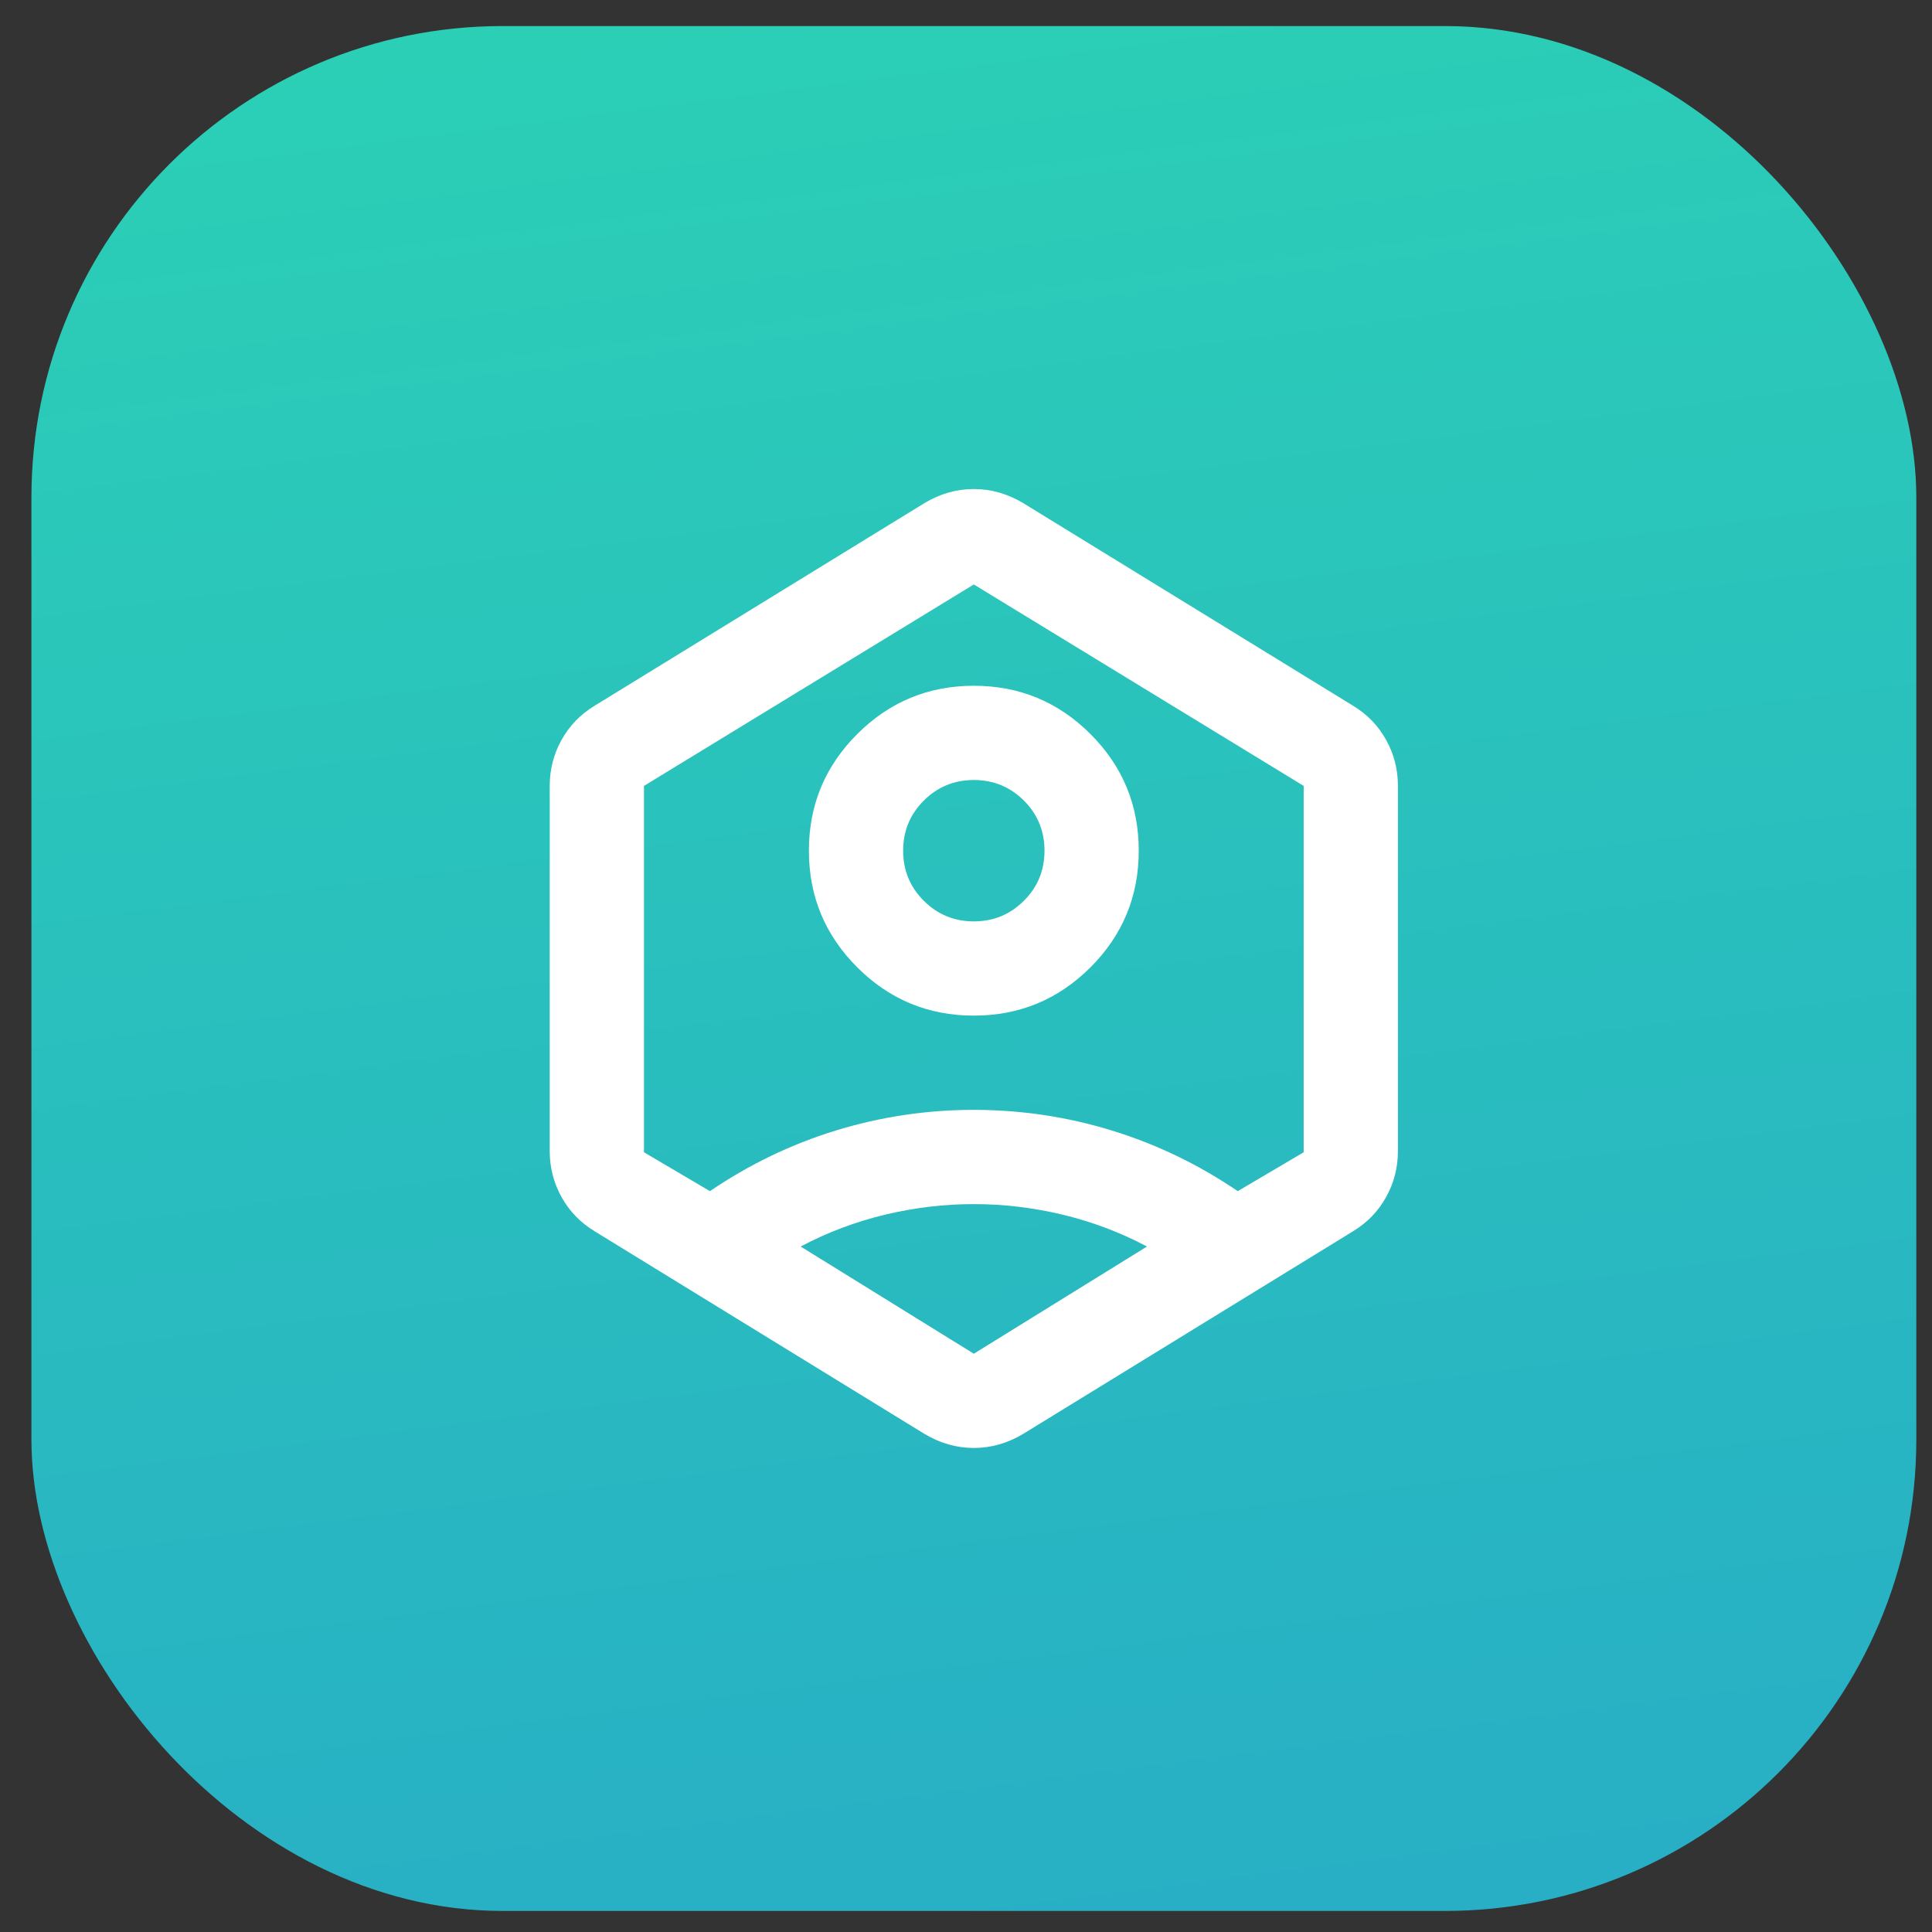 <svg width="41" height="41" viewBox="0 0 41 41" fill="none" xmlns="http://www.w3.org/2000/svg">
<rect x="0" y="0" width="41" height="41" fill="#333333" stroke="none"/>
<rect x="0.667" y="0.553" width="40" height="40" rx="10" fill="url(#paint0_linear_6285_4487)"/>
<path d="M20.666 21.553C19.7 21.553 18.875 21.211 18.192 20.528C17.508 19.845 17.166 19.02 17.166 18.053C17.166 17.086 17.508 16.261 18.192 15.578C18.875 14.895 19.7 14.553 20.666 14.553C21.633 14.553 22.458 14.895 23.142 15.578C23.825 16.261 24.166 17.086 24.166 18.053C24.166 19.02 23.825 19.845 23.142 20.528C22.458 21.211 21.633 21.553 20.666 21.553ZM20.666 19.553C21.083 19.553 21.437 19.407 21.729 19.115C22.021 18.824 22.166 18.47 22.166 18.053C22.166 17.636 22.021 17.282 21.729 16.99C21.437 16.699 21.083 16.553 20.666 16.553C20.25 16.553 19.896 16.699 19.604 16.99C19.312 17.282 19.166 17.636 19.166 18.053C19.166 18.47 19.312 18.824 19.604 19.115C19.896 19.407 20.25 19.553 20.666 19.553ZM12.617 26.128C12.316 25.945 12.083 25.703 11.916 25.403C11.75 25.103 11.666 24.778 11.666 24.428V16.678C11.666 16.328 11.75 16.003 11.916 15.703C12.083 15.403 12.316 15.161 12.617 14.978L19.616 10.678C19.95 10.478 20.3 10.378 20.666 10.378C21.033 10.378 21.383 10.478 21.716 10.678L28.716 14.978C29.017 15.161 29.25 15.403 29.416 15.703C29.583 16.003 29.666 16.328 29.666 16.678V24.428C29.666 24.778 29.583 25.103 29.416 25.403C29.25 25.703 29.017 25.945 28.716 26.128L21.716 30.428C21.383 30.628 21.033 30.728 20.666 30.728C20.3 30.728 19.95 30.628 19.616 30.428L12.617 26.128ZM20.666 25.553C20.033 25.553 19.404 25.628 18.779 25.778C18.154 25.928 17.558 26.153 16.991 26.453L20.666 28.728L24.341 26.453C23.775 26.153 23.179 25.928 22.554 25.778C21.929 25.628 21.3 25.553 20.666 25.553ZM15.066 25.278C15.9 24.711 16.791 24.282 17.741 23.99C18.692 23.699 19.666 23.553 20.666 23.553C21.666 23.553 22.642 23.699 23.591 23.99C24.541 24.282 25.433 24.711 26.267 25.278L27.666 24.453V16.678L20.666 12.403L13.666 16.678V24.453L15.066 25.278Z" fill="white"/>
<defs>
<linearGradient id="paint0_linear_6285_4487" x1="34.54" y1="-12.776" x2="51.013" y2="115.603" gradientUnits="userSpaceOnUse">
<stop stop-color="#2CD7B2"/>
<stop offset="1" stop-color="#2173E3"/>
</linearGradient>
</defs>
</svg>
